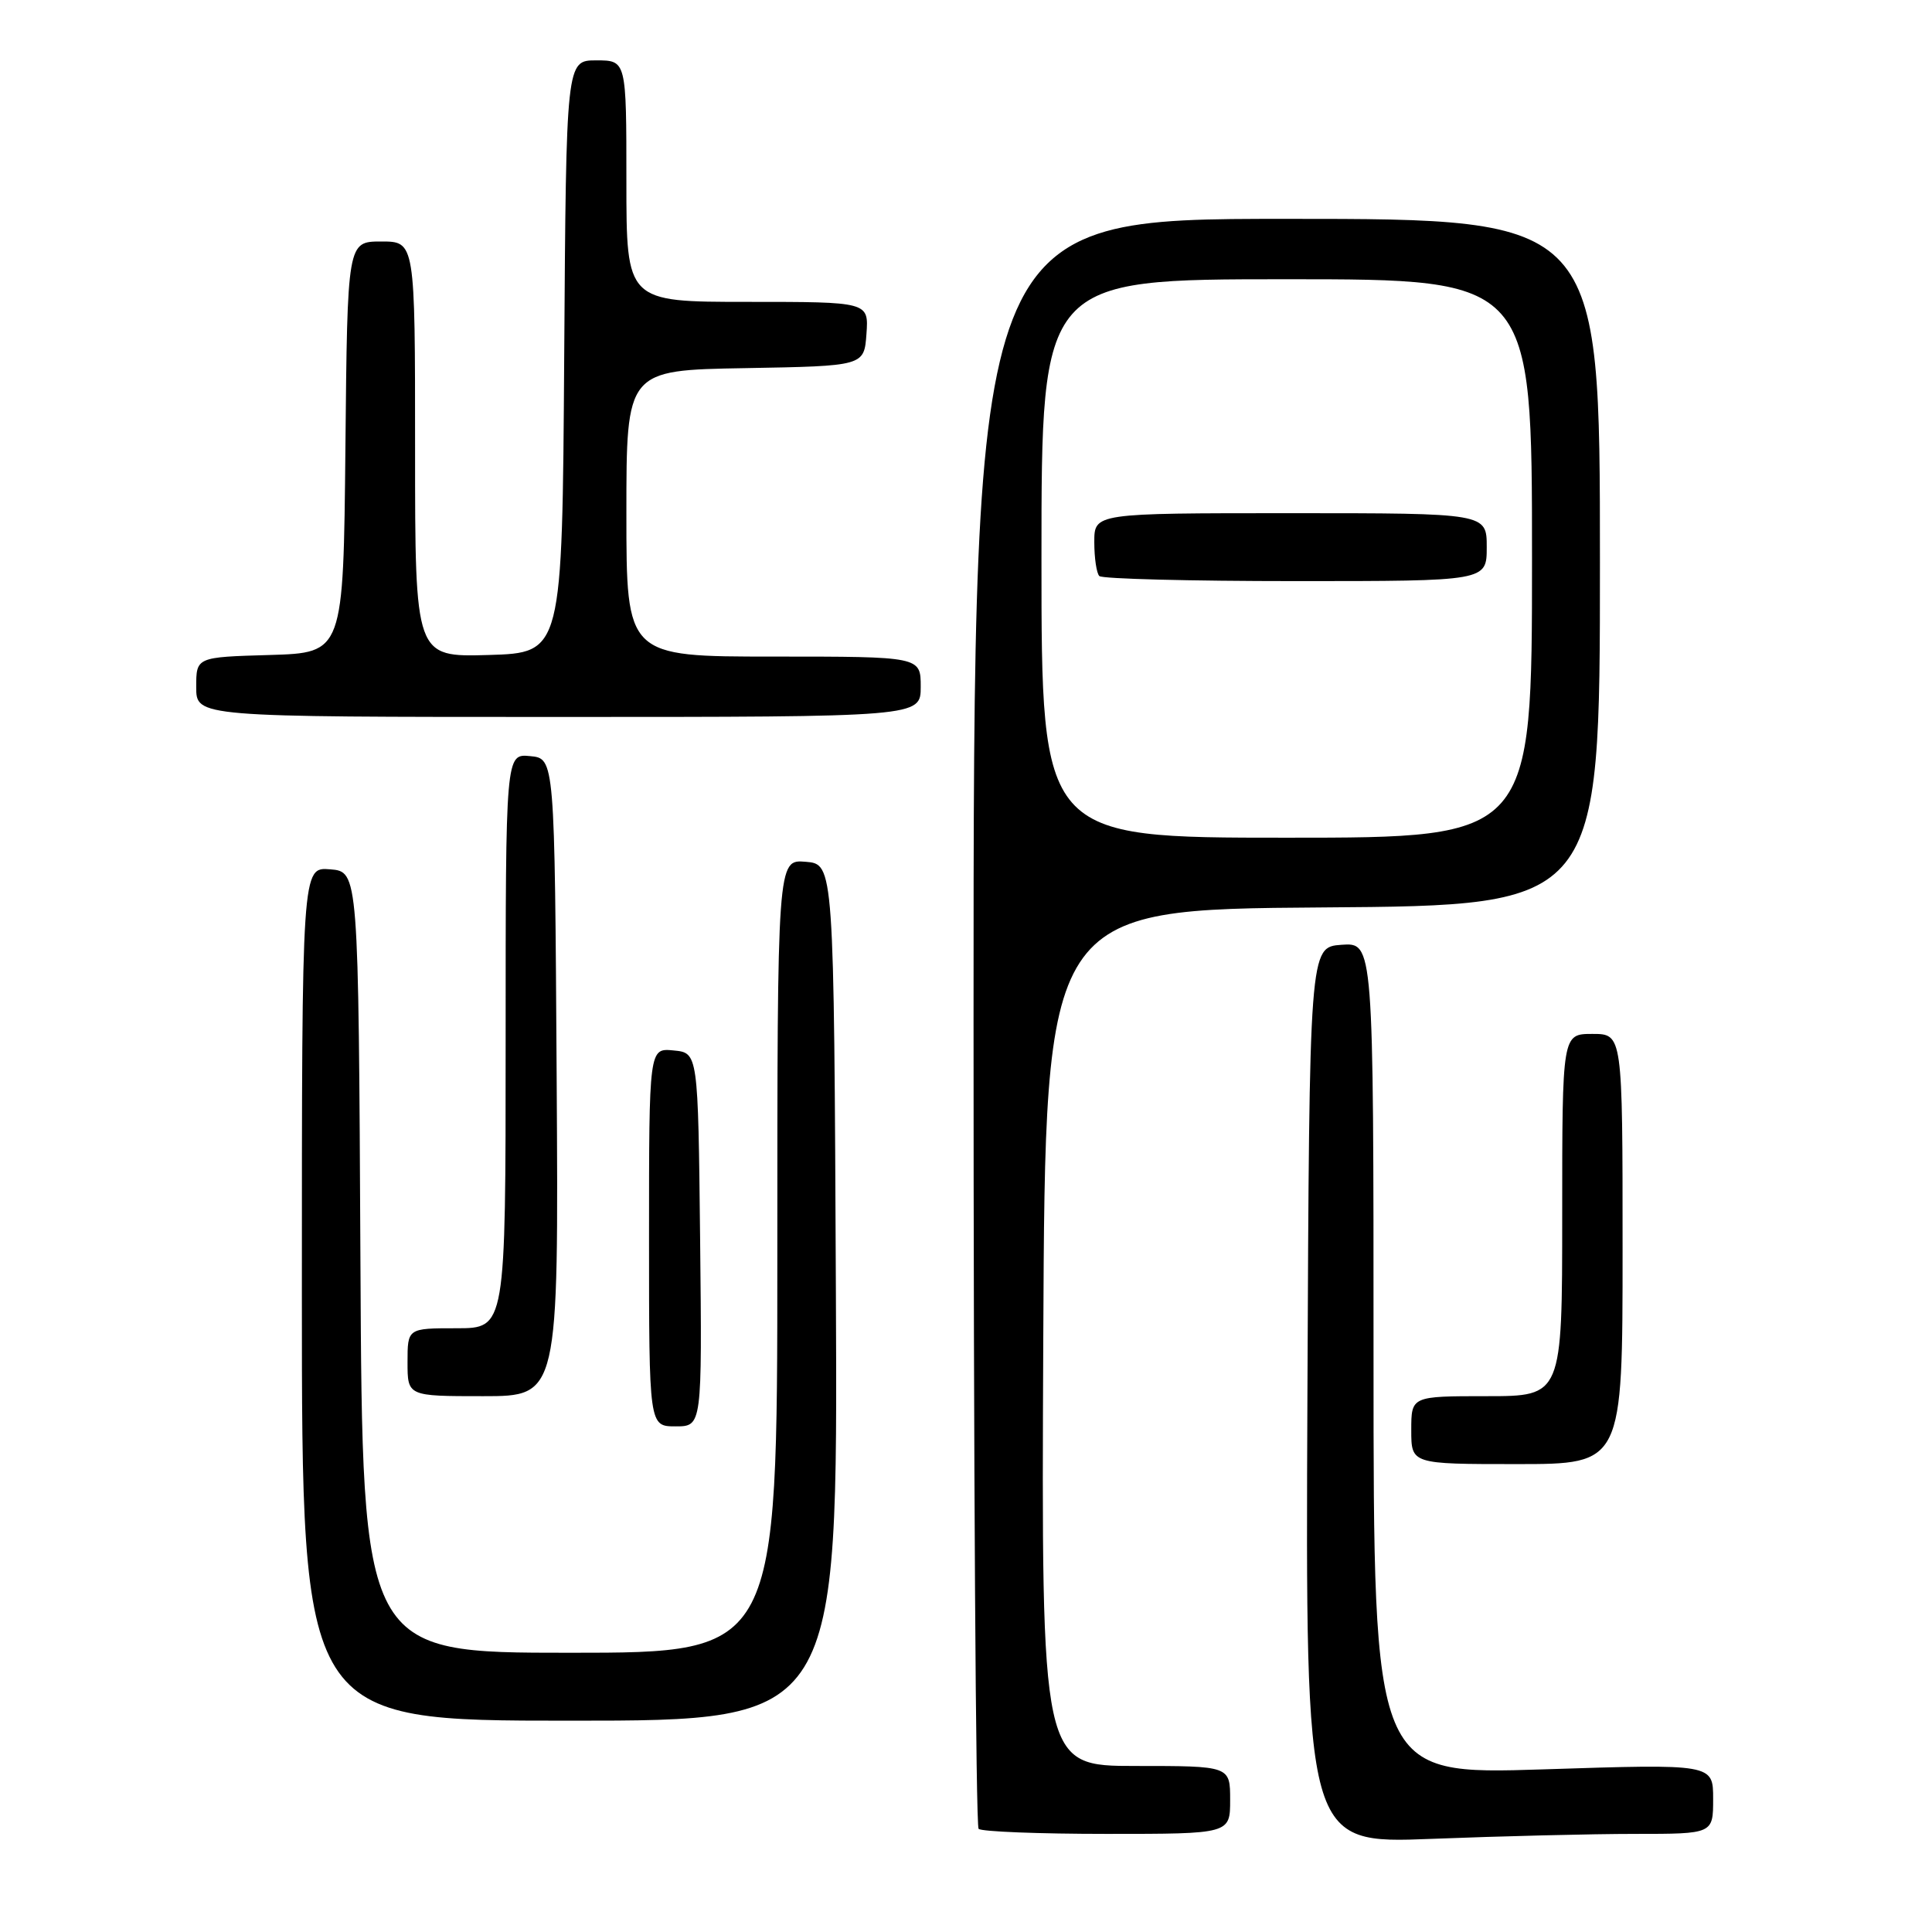 <?xml version="1.0" encoding="UTF-8" standalone="no"?>
<!DOCTYPE svg PUBLIC "-//W3C//DTD SVG 1.1//EN" "http://www.w3.org/Graphics/SVG/1.1/DTD/svg11.dtd" >
<svg xmlns="http://www.w3.org/2000/svg" xmlns:xlink="http://www.w3.org/1999/xlink" version="1.1" viewBox="0 0 256 256">
 <g >
 <path fill="currentColor"
d=" M 216.66 243.00 C 227.00 243.00 227.00 243.00 227.00 238.36 C 227.00 233.72 227.00 233.72 204.50 234.45 C 182.00 235.17 182.00 235.17 182.00 180.03 C 182.00 124.89 182.00 124.89 177.75 125.19 C 173.50 125.50 173.50 125.50 173.24 184.91 C 172.98 244.31 172.98 244.31 189.65 243.66 C 198.82 243.30 210.97 243.00 216.66 243.00 Z  M 163.00 238.50 C 163.00 234.00 163.00 234.00 150.49 234.00 C 137.98 234.00 137.98 234.00 138.24 177.25 C 138.50 120.50 138.50 120.50 175.25 120.24 C 212.00 119.98 212.00 119.98 212.00 74.49 C 212.00 29.00 212.00 29.00 170.50 29.00 C 129.00 29.00 129.00 29.00 129.00 135.33 C 129.00 193.82 129.30 241.97 129.67 242.33 C 130.03 242.70 137.68 243.00 146.67 243.00 C 163.00 243.00 163.00 243.00 163.00 238.50 Z  M 110.76 171.25 C 110.50 114.50 110.50 114.50 106.75 114.19 C 103.00 113.88 103.00 113.88 103.00 166.44 C 103.00 219.00 103.00 219.00 75.51 219.00 C 48.02 219.00 48.02 219.00 47.76 167.25 C 47.50 115.50 47.50 115.50 43.75 115.19 C 40.00 114.88 40.00 114.88 40.00 171.44 C 40.00 228.00 40.00 228.00 75.51 228.00 C 111.02 228.00 111.02 228.00 110.76 171.25 Z  M 215.00 165.50 C 215.00 137.00 215.00 137.00 211.00 137.00 C 207.00 137.00 207.00 137.00 207.00 161.00 C 207.00 185.00 207.00 185.00 197.00 185.00 C 187.00 185.00 187.00 185.00 187.00 189.50 C 187.00 194.00 187.00 194.00 201.00 194.00 C 215.00 194.00 215.00 194.00 215.00 165.50 Z  M 92.77 164.25 C 92.50 139.50 92.50 139.50 89.25 139.19 C 86.00 138.87 86.00 138.87 86.00 163.94 C 86.00 189.00 86.00 189.00 89.52 189.00 C 93.03 189.00 93.03 189.00 92.77 164.25 Z  M 73.76 142.75 C 73.50 100.50 73.50 100.50 70.25 100.19 C 67.00 99.87 67.00 99.87 67.00 137.94 C 67.00 176.00 67.00 176.00 60.50 176.00 C 54.00 176.00 54.00 176.00 54.00 180.50 C 54.00 185.00 54.00 185.00 64.01 185.00 C 74.02 185.00 74.02 185.00 73.76 142.75 Z  M 122.00 91.00 C 122.00 87.00 122.00 87.00 102.50 87.00 C 83.00 87.00 83.00 87.00 83.00 68.03 C 83.00 49.05 83.00 49.05 98.75 48.78 C 114.50 48.50 114.50 48.50 114.81 44.25 C 115.11 40.00 115.11 40.00 99.06 40.00 C 83.00 40.00 83.00 40.00 83.00 24.00 C 83.00 8.00 83.00 8.00 79.01 8.00 C 75.02 8.00 75.02 8.00 74.76 47.25 C 74.50 86.50 74.50 86.50 64.75 86.79 C 55.00 87.07 55.00 87.07 55.00 59.54 C 55.00 32.00 55.00 32.00 50.52 32.00 C 46.03 32.00 46.03 32.00 45.77 59.25 C 45.50 86.50 45.50 86.50 35.75 86.79 C 26.00 87.07 26.00 87.07 26.00 91.04 C 26.00 95.00 26.00 95.00 74.00 95.00 C 122.00 95.00 122.00 95.00 122.00 91.00 Z  M 138.00 74.00 C 138.00 37.00 138.00 37.00 170.50 37.00 C 203.00 37.00 203.00 37.00 203.00 74.00 C 203.00 111.00 203.00 111.00 170.50 111.00 C 138.00 111.00 138.00 111.00 138.00 74.00 Z  M 197.00 72.50 C 197.00 68.00 197.00 68.00 171.00 68.00 C 145.00 68.00 145.00 68.00 145.00 71.83 C 145.00 73.94 145.30 75.97 145.67 76.33 C 146.03 76.70 157.73 77.00 171.67 77.00 C 197.00 77.00 197.00 77.00 197.00 72.50 Z "/>
</g>
</svg>